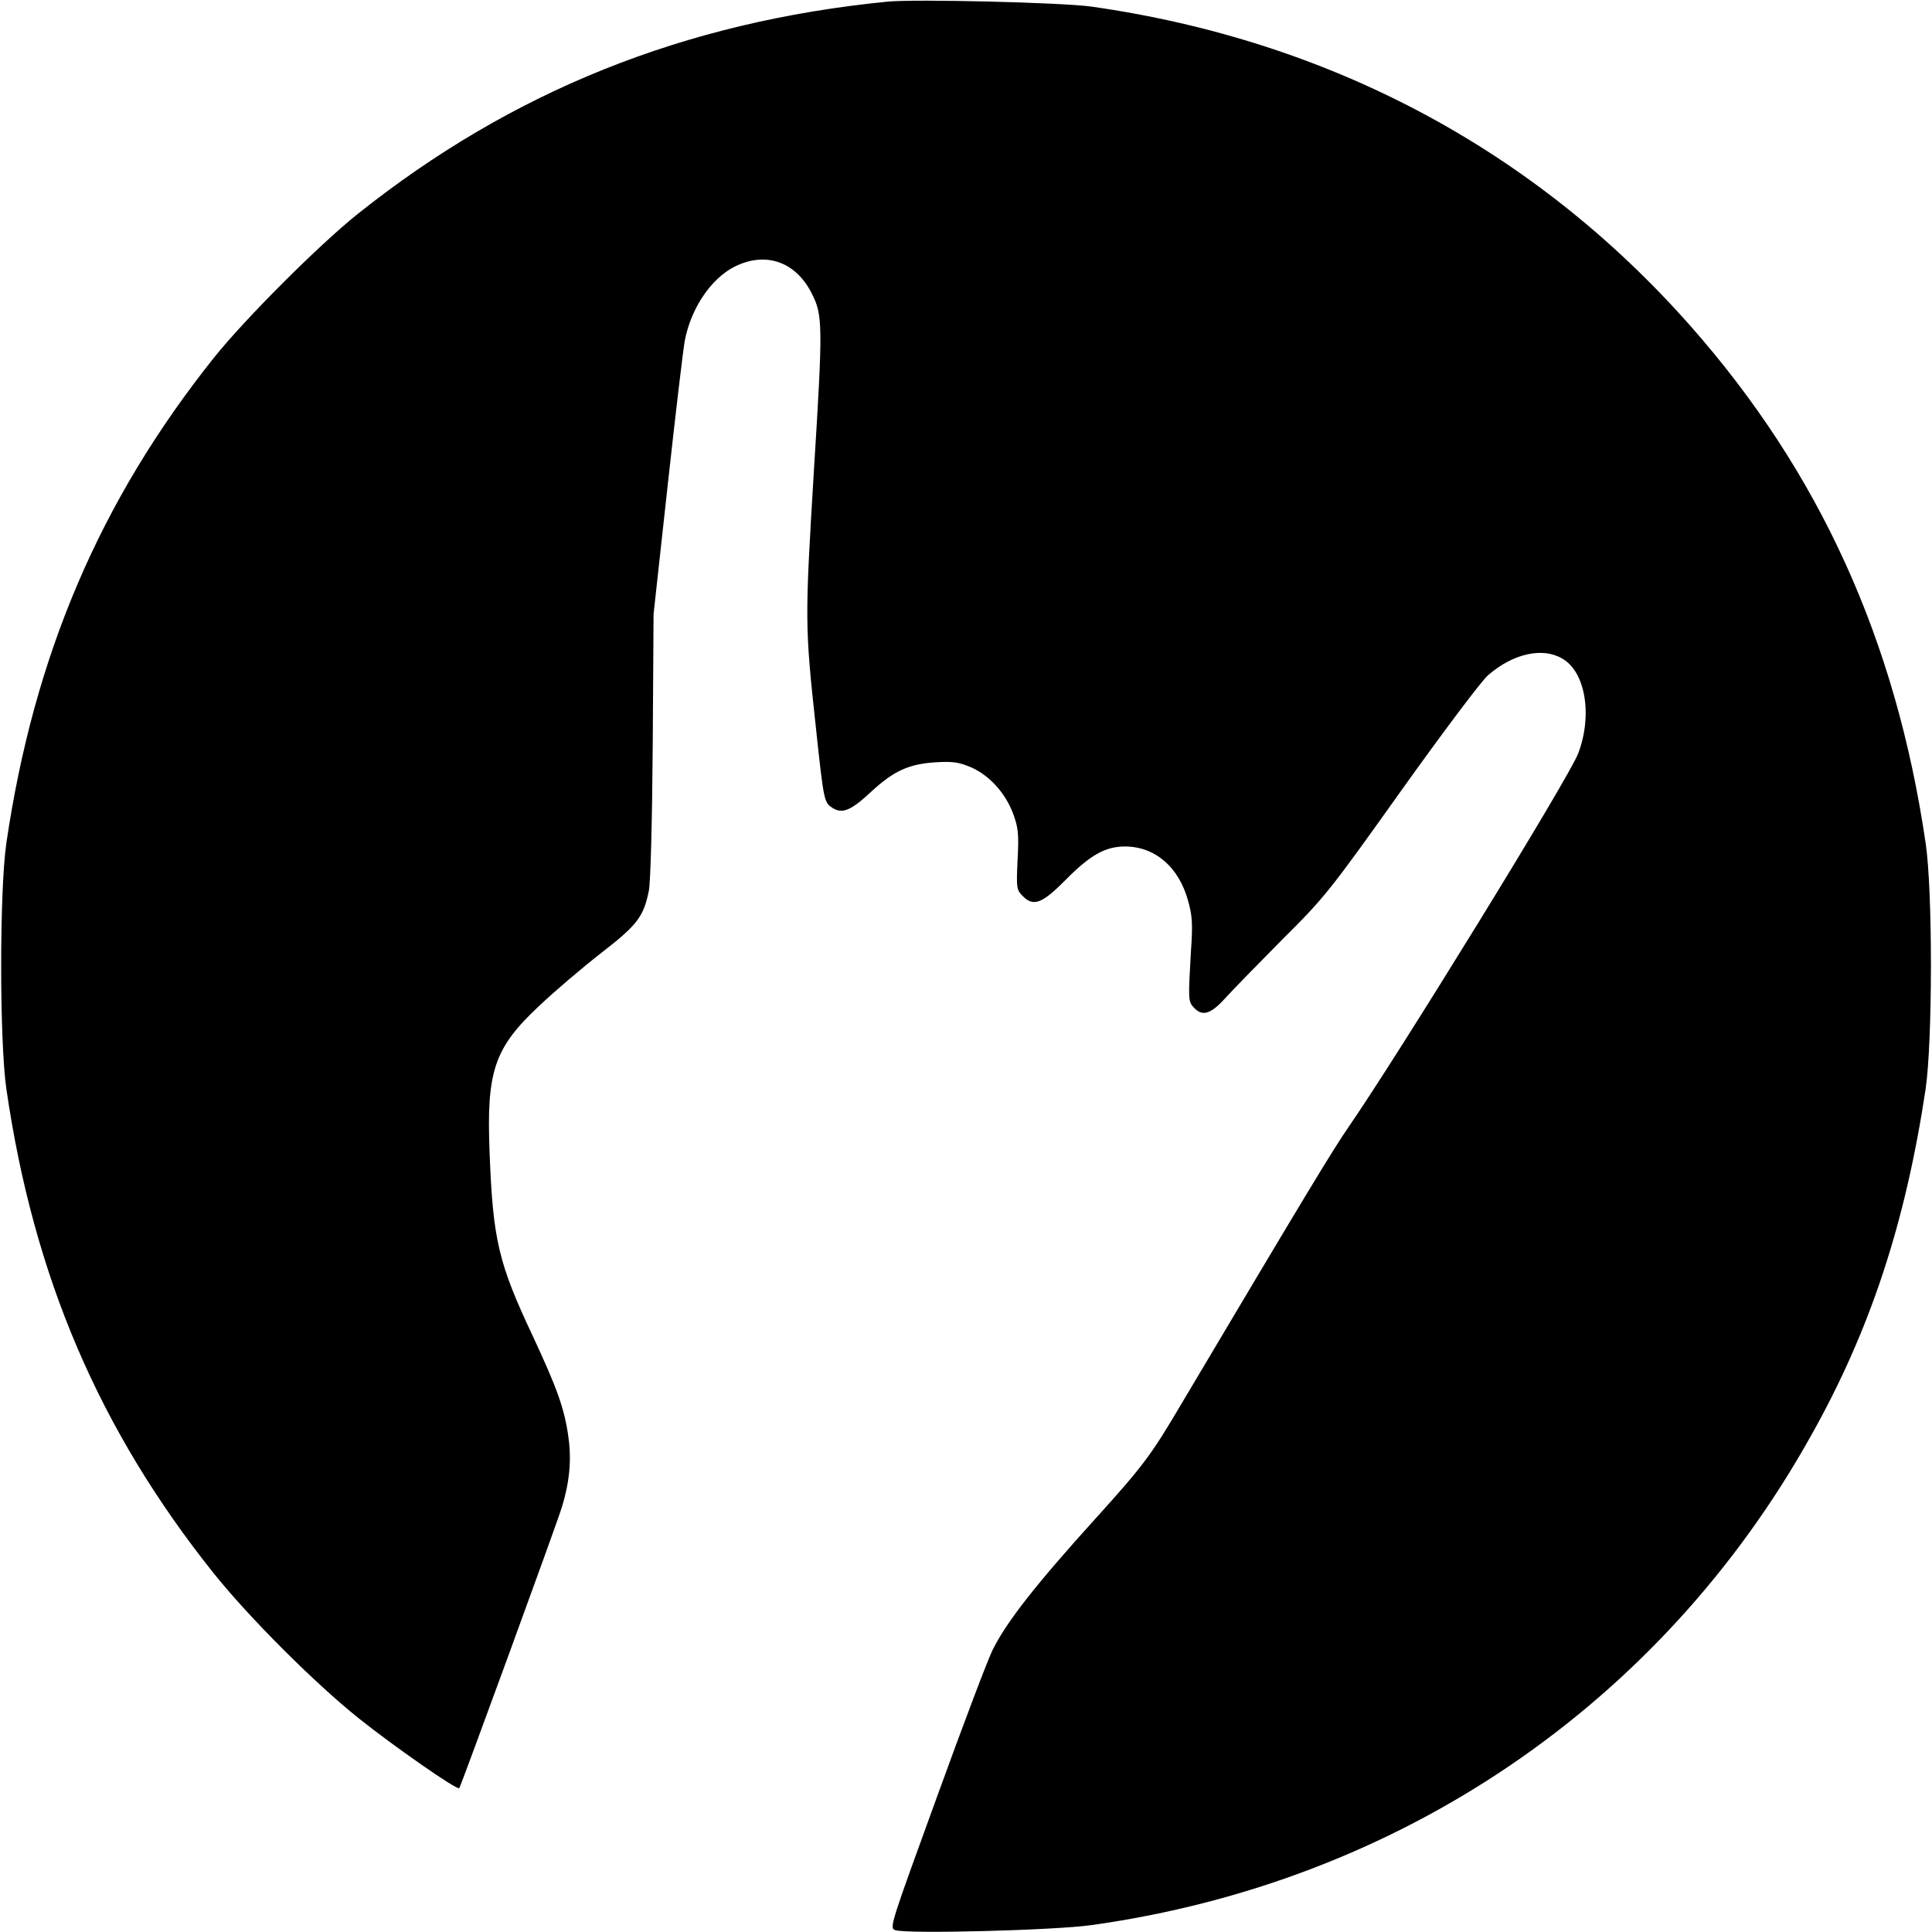 <?xml version="1.0" standalone="no"?>
<!DOCTYPE svg PUBLIC "-//W3C//DTD SVG 20010904//EN"
 "http://www.w3.org/TR/2001/REC-SVG-20010904/DTD/svg10.dtd">
<svg version="1.0" xmlns="http://www.w3.org/2000/svg"
 width="700pt" height="700pt" viewBox="0 0 700 700"
 preserveAspectRatio="xMidYMid meet">
<g transform="translate(0,700) scale(0.1,-0.1)"
fill="#000000" stroke="none">
<path d="M3215 6994 c-736 -73 -1361 -324 -1920 -770 -141 -113 -406 -378
-519 -519 -413 -517 -653 -1079 -753 -1760 -25 -172 -25 -717 0 -890 99 -681
336 -1235 751 -1755 128 -160 366 -398 526 -526 128 -102 356 -261 364 -253 5
5 354 959 372 1019 27 87 35 169 24 249 -14 106 -41 180 -130 371 -124 263
-144 348 -156 662 -12 297 16 380 179 533 56 53 157 139 225 192 132 102 154
132 173 226 6 30 12 248 14 527 l3 475 51 465 c28 256 56 492 62 525 22 117
95 226 181 269 112 56 221 18 279 -97 40 -78 41 -113 8 -641 -33 -546 -33
-561 7 -931 29 -271 30 -272 60 -292 36 -23 67 -10 140 58 82 76 137 101 234
107 63 4 85 0 128 -18 66 -29 123 -91 152 -166 19 -52 22 -72 17 -168 -5 -106
-4 -110 20 -134 38 -38 70 -25 155 61 88 89 143 120 214 120 109 0 196 -75
229 -198 15 -53 17 -85 10 -182 -10 -175 -10 -181 10 -203 31 -34 61 -25 113
32 26 29 119 124 207 213 155 154 171 174 433 542 150 210 291 398 314 417 90
78 197 102 268 60 84 -47 111 -205 58 -344 -32 -86 -652 -1093 -833 -1355 -55
-79 -170 -270 -606 -1004 -108 -183 -137 -222 -307 -410 -220 -243 -323 -375
-374 -476 -17 -32 -108 -273 -203 -535 -168 -462 -173 -475 -152 -483 37 -15
579 -1 712 18 1116 156 2062 798 2606 1772 215 382 343 772 416 1258 25 172
26 716 0 890 -108 737 -385 1345 -853 1875 -563 637 -1305 1033 -2169 1156
-105 15 -640 28 -740 18z"/>
</g>
</svg>
